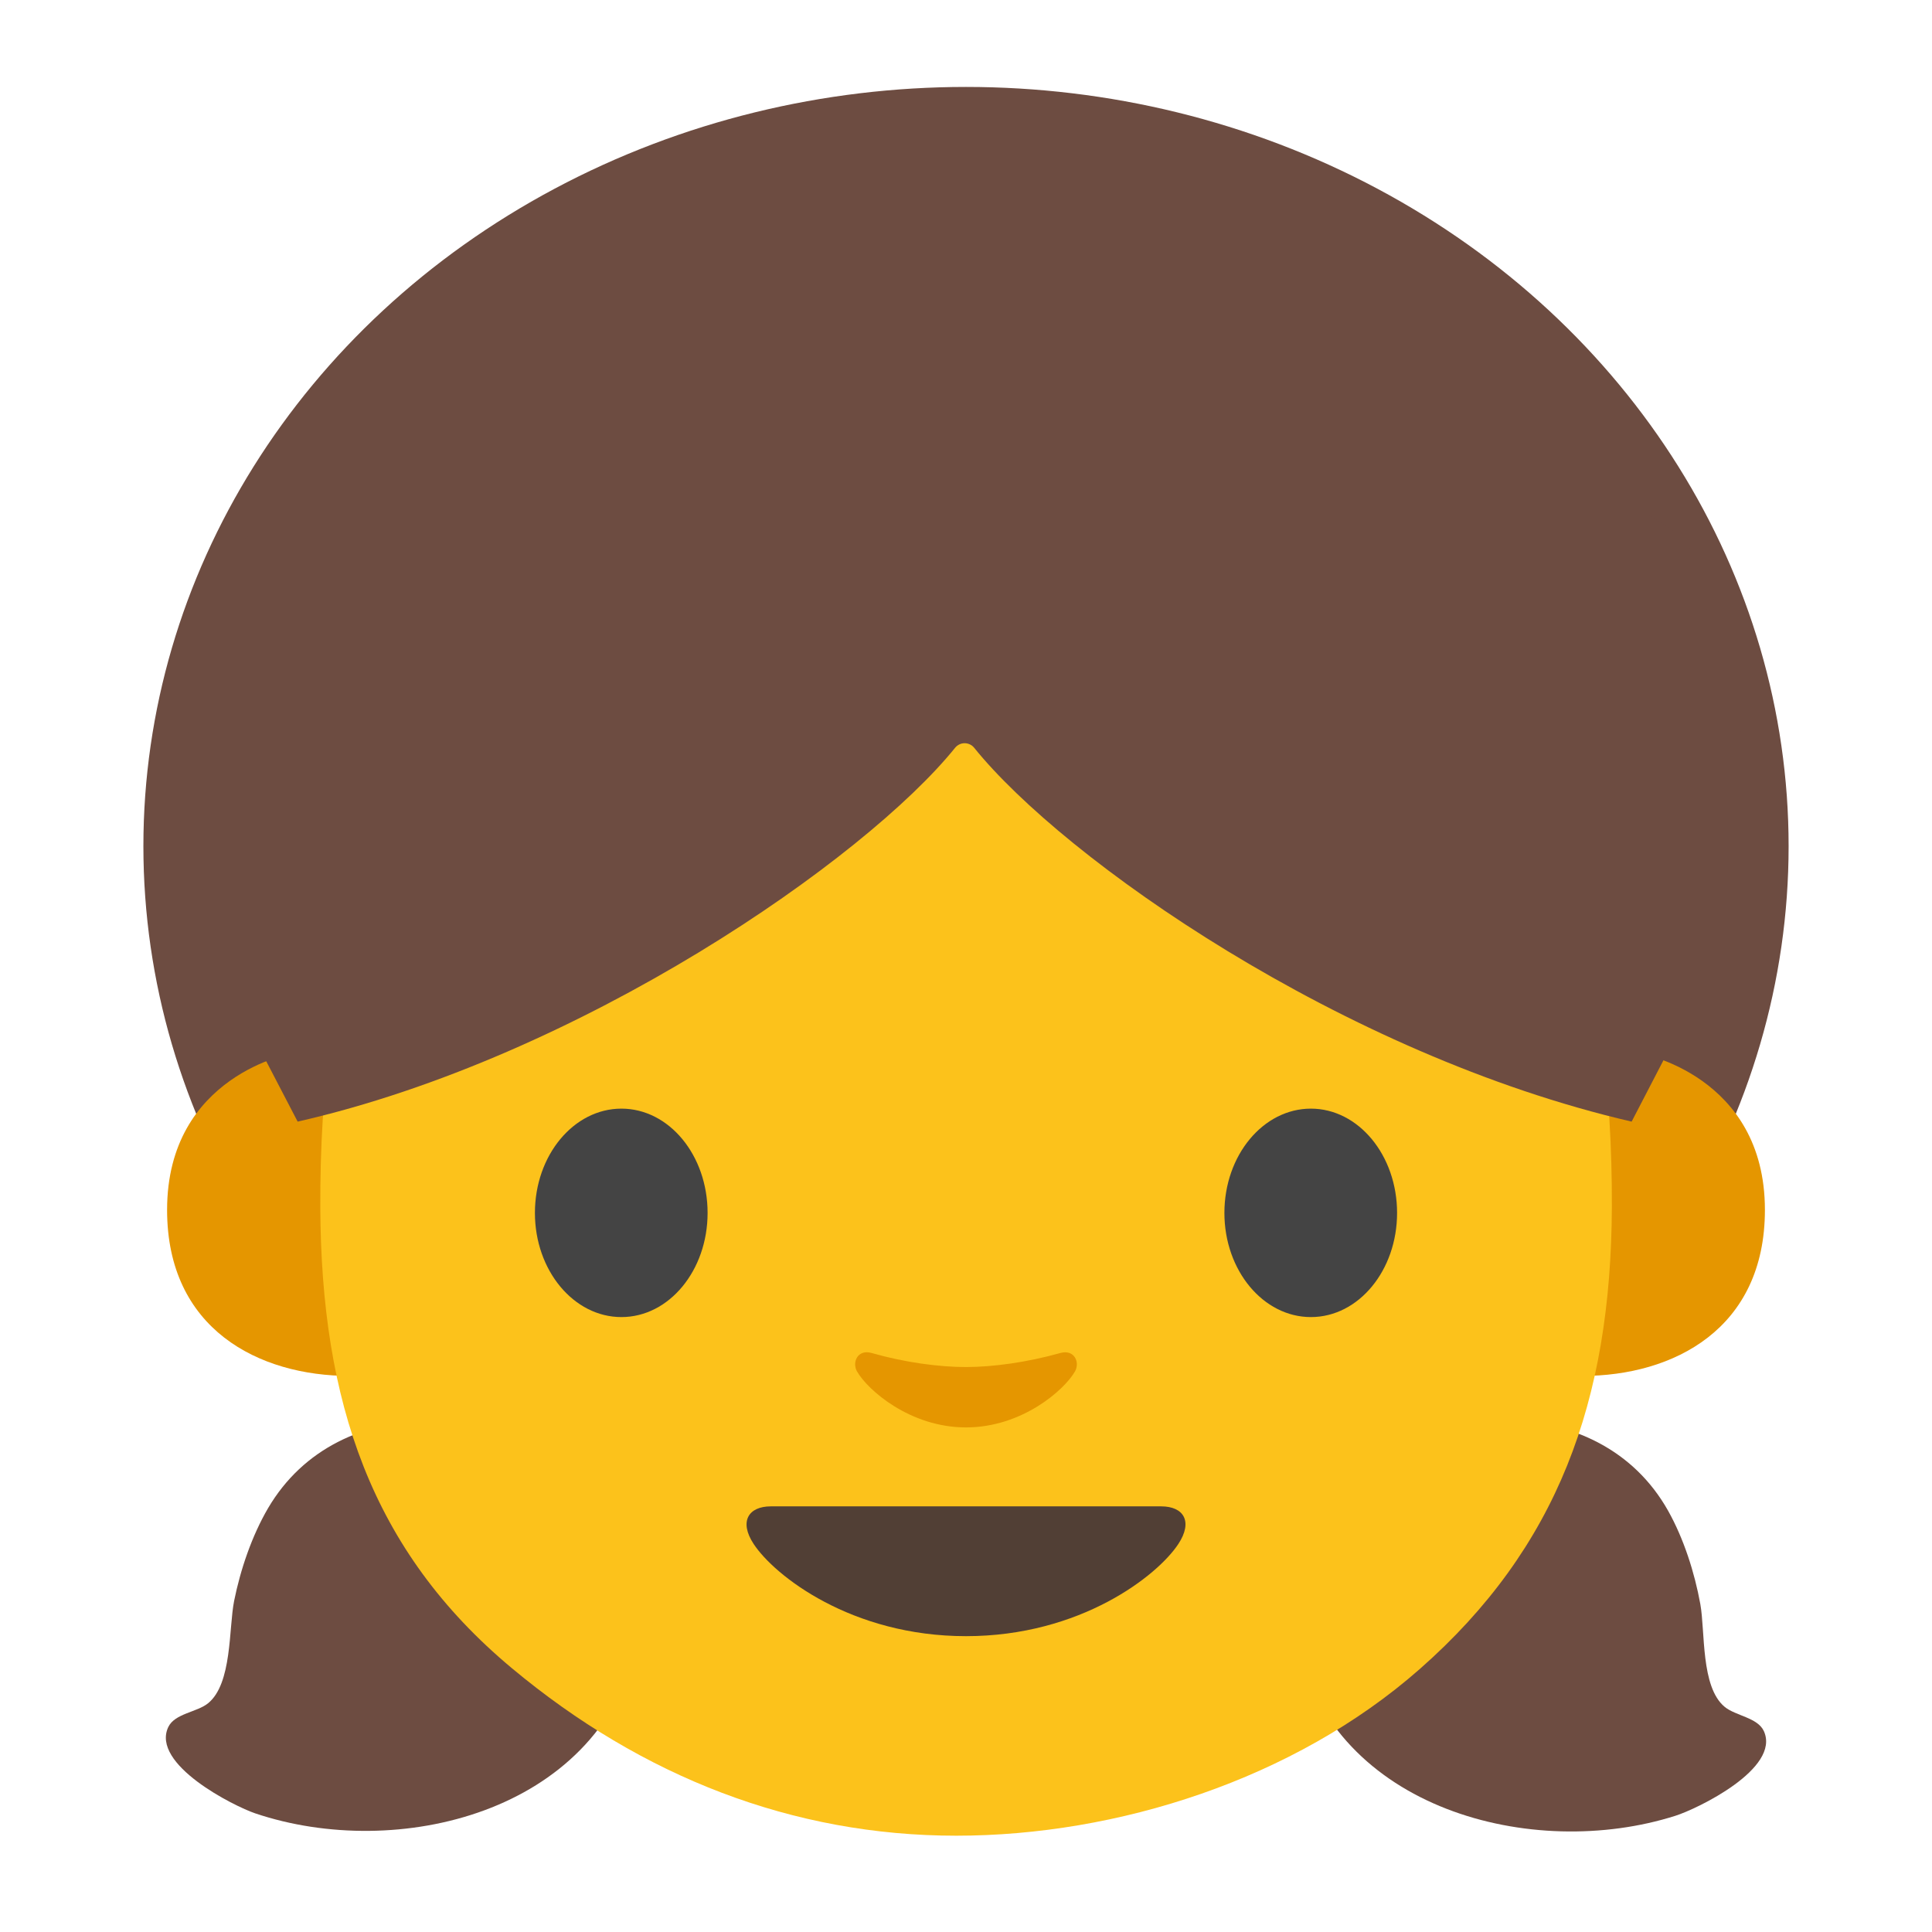 <svg width="128" height="128" style="enable-background:new 0 0 128 128;" xmlns="http://www.w3.org/2000/svg" xmlns:xlink="http://www.w3.org/1999/xlink">
  <g id="图层_1">
    <ellipse id="XMLID_1014_" cx="64" cy="56.06" rx="54.5" ry="50.3" style="fill:#6D4C41;"/>
    <g id="XMLID_449_">
      <path id="XMLID_451_" d="M108.63,69.78c0,0,8.3,1.44,8.3,10.38c0,7.89-6.06,11-12.11,11V69.78H108.63z" style="fill:#E59600;"/>
      <path id="XMLID_450_" d="M19.37,69.78c0,0-8.3,1.44-8.3,10.38c0,7.89,6.06,11,12.11,11V69.78H19.37z" style="fill:#E59600;"/>
    </g>
    <g id="XMLID_1007_">
      <g id="XMLID_1009_">
        <path d="M99.78,94.04c4.45,0.17,8.46,2.02,10.73,6.04c1.04,1.85,1.76,4.1,2.14,6.19 c0.33,1.82,0.02,5.49,1.61,6.81c0.72,0.6,2.19,0.71,2.6,1.61c1.13,2.49-4.43,5.16-5.86,5.61c-9.46,3.01-22.63-0.43-25.09-11.45 C84.03,100.49,91.57,93.72,99.78,94.04z" style="fill:#6D4C41;"/>
      </g>
      <g id="XMLID_1008_">
        <path d="M28.59,94.07c-4.46,0.09-8.49,1.87-10.83,5.85c-1.07,1.83-1.83,4.06-2.25,6.15 c-0.36,1.81-0.12,5.48-1.73,6.78c-0.73,0.59-2.2,0.67-2.63,1.57c-1.17,2.47,4.34,5.24,5.76,5.72 c9.41,3.17,22.64-0.04,25.29-11.01C44.23,100.79,36.8,93.9,28.59,94.07z" style="fill:#6D4C41;"/>
      </g>
    </g>
    <g id="XMLID_1006_">
      <path d="M95.59,42.95C88.03,33.53,75.02,29.5,64,29.5c-11.01,0-24.03,4.04-31.58,13.45 c-7.39,9.2-11.26,21.09-11.2,37.04c0.06,12.86,3.36,22.75,12.69,30.53c8.64,7.21,18.63,11.1,29.45,11.1 c10.64,0,22.38-3.72,30.7-11.04c9.13-8.03,12.67-17.73,12.73-30.59C106.85,64.03,102.96,52.15,95.59,42.95z" style="fill:#FCC21B;"/>
    </g>
    <path id="XMLID_1005_" d="M70.25,89.64c-2.2,0.62-4.48,0.93-6.25,0.93s-4.05-0.3-6.25-0.93 c-0.94-0.27-1.31,0.63-0.97,1.22c0.7,1.23,3.51,3.71,7.22,3.71c3.71,0,6.52-2.48,7.22-3.71C71.56,90.27,71.19,89.38,70.25,89.64z" style="fill:#E59600;"/>
    <path id="XMLID_991_" d="M76.93,99.8c-1.81,0-12.93,0-12.93,0s-11.12,0-12.93,0c-1.48,0-2.12,1-1.14,2.49 c1.37,2.09,6.47,6.11,14.07,6.11c7.6,0,12.7-4.02,14.07-6.11C79.05,100.8,78.42,99.8,76.93,99.8z" style="fill:#513F35;"/>
    <path id="XMLID_990_" d="M111.79,35.81L76.21,12.1H63.97H63.9h-0.06H51.59L16.01,35.81l-4.66,16.77 l4.9,15.06l3.47,6.67c18.77-4.27,37.62-17.4,43.56-24.77c0.33-0.4,0.93-0.4,1.26,0c5.94,7.37,24.35,20.32,43.56,24.77l3.46-6.67 l4.9-15.06L111.79,35.81z" style="fill:#6D4C41;"/>
    <g id="XMLID_1512_">
      <path id="XMLID_1435_" d="M46.88,80.36c0,3.81-2.55,6.9-5.71,6.9c-3.16,0-5.73-3.09-5.73-6.9 c0-3.82,2.57-6.91,5.73-6.91C44.33,73.45,46.88,76.54,46.88,80.36" style="fill:#444444;"/>
      <path id="XMLID_1436_" d="M92.56,80.36c0,3.81-2.55,6.9-5.71,6.9c-3.16,0-5.73-3.09-5.73-6.9 c0-3.82,2.57-6.91,5.73-6.91C90,73.45,92.56,76.54,92.56,80.36" style="fill:#444444;"/>
    </g>
  </g>
</svg>